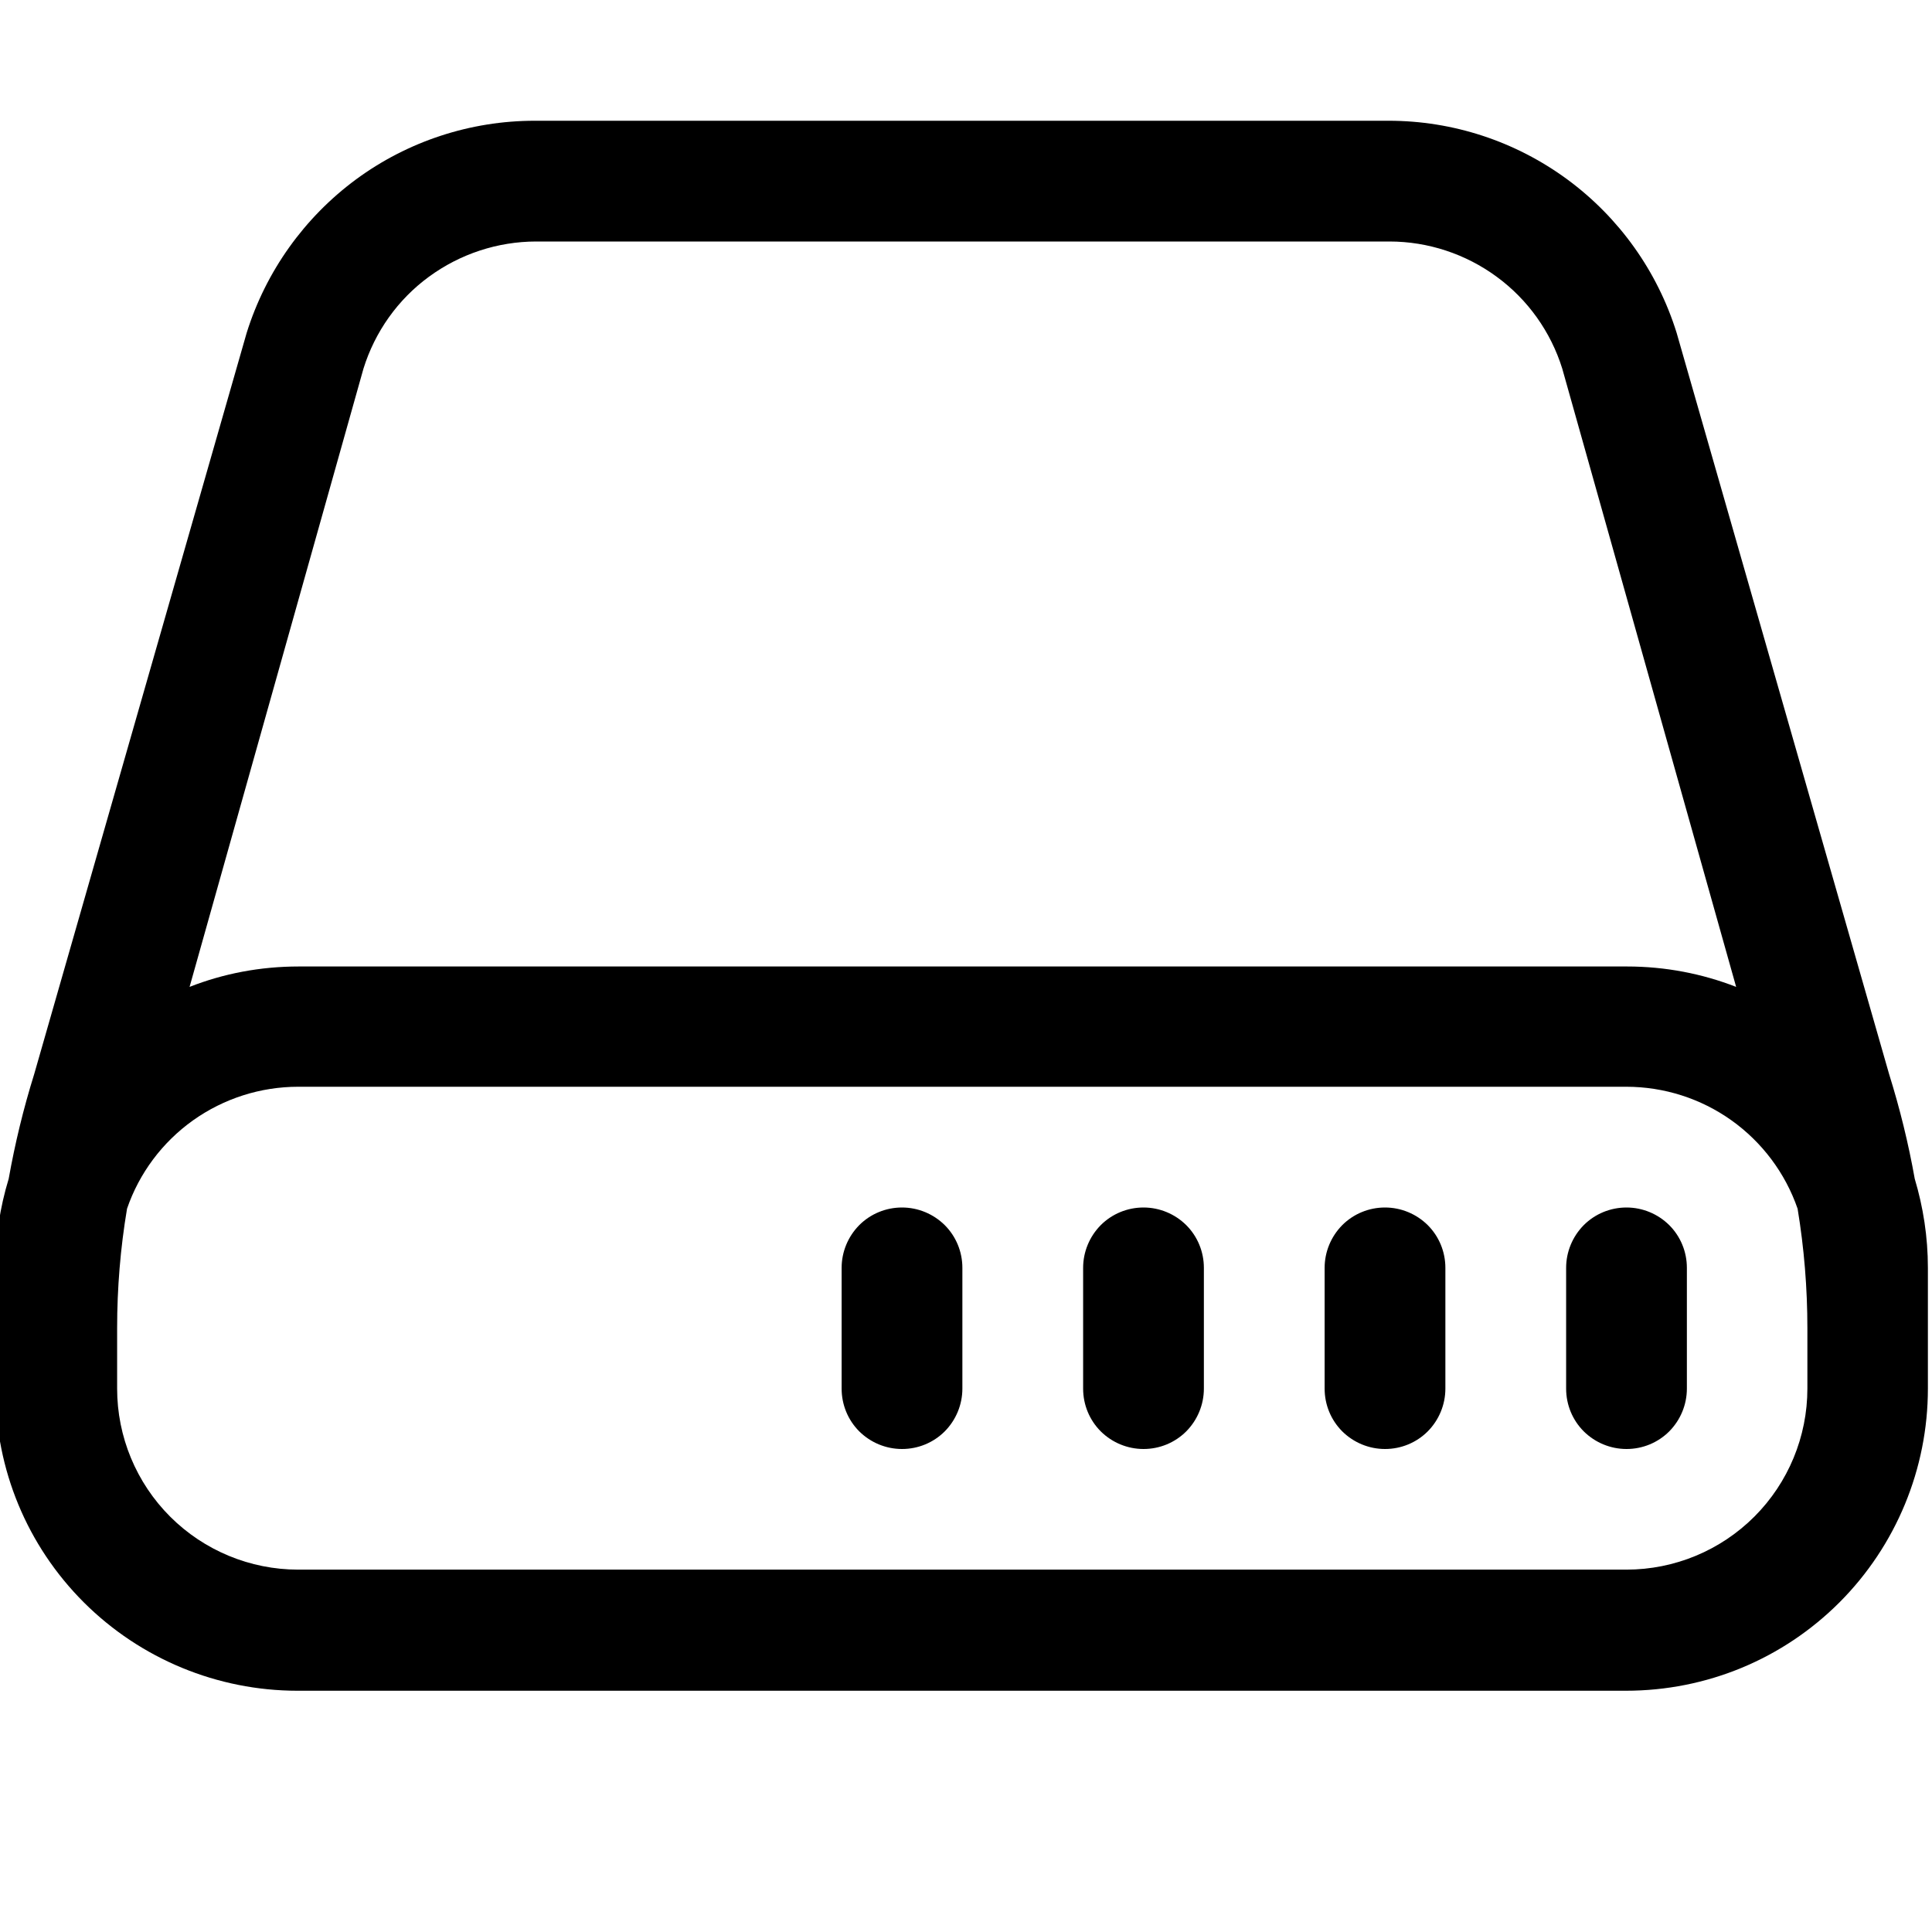 <svg fill="none" viewBox="0 0 16 16" xmlns="http://www.w3.org/2000/svg"><path d="m11.5 1c0.533 2e-5 1.05 0.17 1.48 0.486 0.429 0.316 0.746 0.76 0.905 1.27l1.76 6.14c0.089 0.285 0.16 0.574 0.212 0.866 0.07 0.234 0.109 0.481 0.109 0.738v1c0 0.663-0.263 1.3-0.732 1.77-0.469 0.469-1.1 0.732-1.77 0.732h-11c-0.663 0-1.3-0.263-1.77-0.732-0.469-0.469-0.732-1.1-0.732-1.77v-1c-4.57e-4 -0.25 0.037-0.499 0.11-0.738 0.052-0.292 0.122-0.581 0.211-0.866l1.76-6.14c0.159-0.508 0.476-0.953 0.905-1.27 0.429-0.316 0.948-0.486 1.48-0.486h7.06zm1.97 8h-11c-0.312-6e-5 -0.616 0.097-0.871 0.278-0.254 0.181-0.446 0.437-0.547 0.732-0.055 0.327-0.082 0.658-0.082 0.99v0.5c0 0.398 0.158 0.779 0.439 1.06s0.663 0.439 1.06 0.439h11c0.398 0 0.779-0.158 1.06-0.439s0.439-0.663 0.439-1.06v-0.5c0-0.332-0.027-0.663-0.081-0.99-0.102-0.295-0.294-0.551-0.548-0.732s-0.559-0.278-0.871-0.278zm0 1c0.133 0 0.26 0.053 0.354 0.146 0.094 0.094 0.146 0.221 0.146 0.354v1c0 0.133-0.053 0.26-0.146 0.354-0.094 0.094-0.221 0.146-0.354 0.146s-0.26-0.053-0.354-0.146c-0.094-0.094-0.146-0.221-0.146-0.354v-1c0-0.133 0.053-0.26 0.146-0.354 0.094-0.094 0.221-0.146 0.354-0.146zm-2 0c0.133 0 0.26 0.053 0.354 0.146 0.094 0.094 0.146 0.221 0.146 0.354v1c0 0.133-0.053 0.26-0.146 0.354-0.094 0.094-0.221 0.146-0.354 0.146s-0.26-0.053-0.354-0.146c-0.094-0.094-0.146-0.221-0.146-0.354v-1c0-0.133 0.053-0.26 0.146-0.354 0.094-0.094 0.221-0.146 0.354-0.146zm-2 0c0.133 0 0.26 0.053 0.354 0.146 0.094 0.094 0.146 0.221 0.146 0.354v1c0 0.133-0.053 0.26-0.146 0.354-0.094 0.094-0.221 0.146-0.354 0.146s-0.26-0.053-0.354-0.146c-0.094-0.094-0.146-0.221-0.146-0.354v-1c0-0.133 0.053-0.26 0.146-0.354 0.094-0.094 0.221-0.146 0.354-0.146zm-2 0c0.133 0 0.26 0.053 0.354 0.146 0.094 0.094 0.146 0.221 0.146 0.354v1c0 0.133-0.053 0.26-0.146 0.354-0.094 0.094-0.221 0.146-0.354 0.146s-0.26-0.053-0.354-0.146c-0.094-0.094-0.146-0.221-0.146-0.354v-1c0-0.133 0.053-0.26 0.146-0.354 0.094-0.094 0.221-0.146 0.354-0.146zm4.03-8h-7.06c-0.319 3.9e-4 -0.63 0.103-0.888 0.292s-0.447 0.456-0.542 0.761l-1.44 5.12c0.28-0.11 0.584-0.169 0.904-0.169h11c0.319 0 0.624 0.06 0.904 0.169l-1.44-5.12c-0.095-0.305-0.285-0.572-0.543-0.761-0.257-0.189-0.569-0.292-0.888-0.292z" clip-rule="evenodd" fill="#000" fill-rule="evenodd"/></svg>
